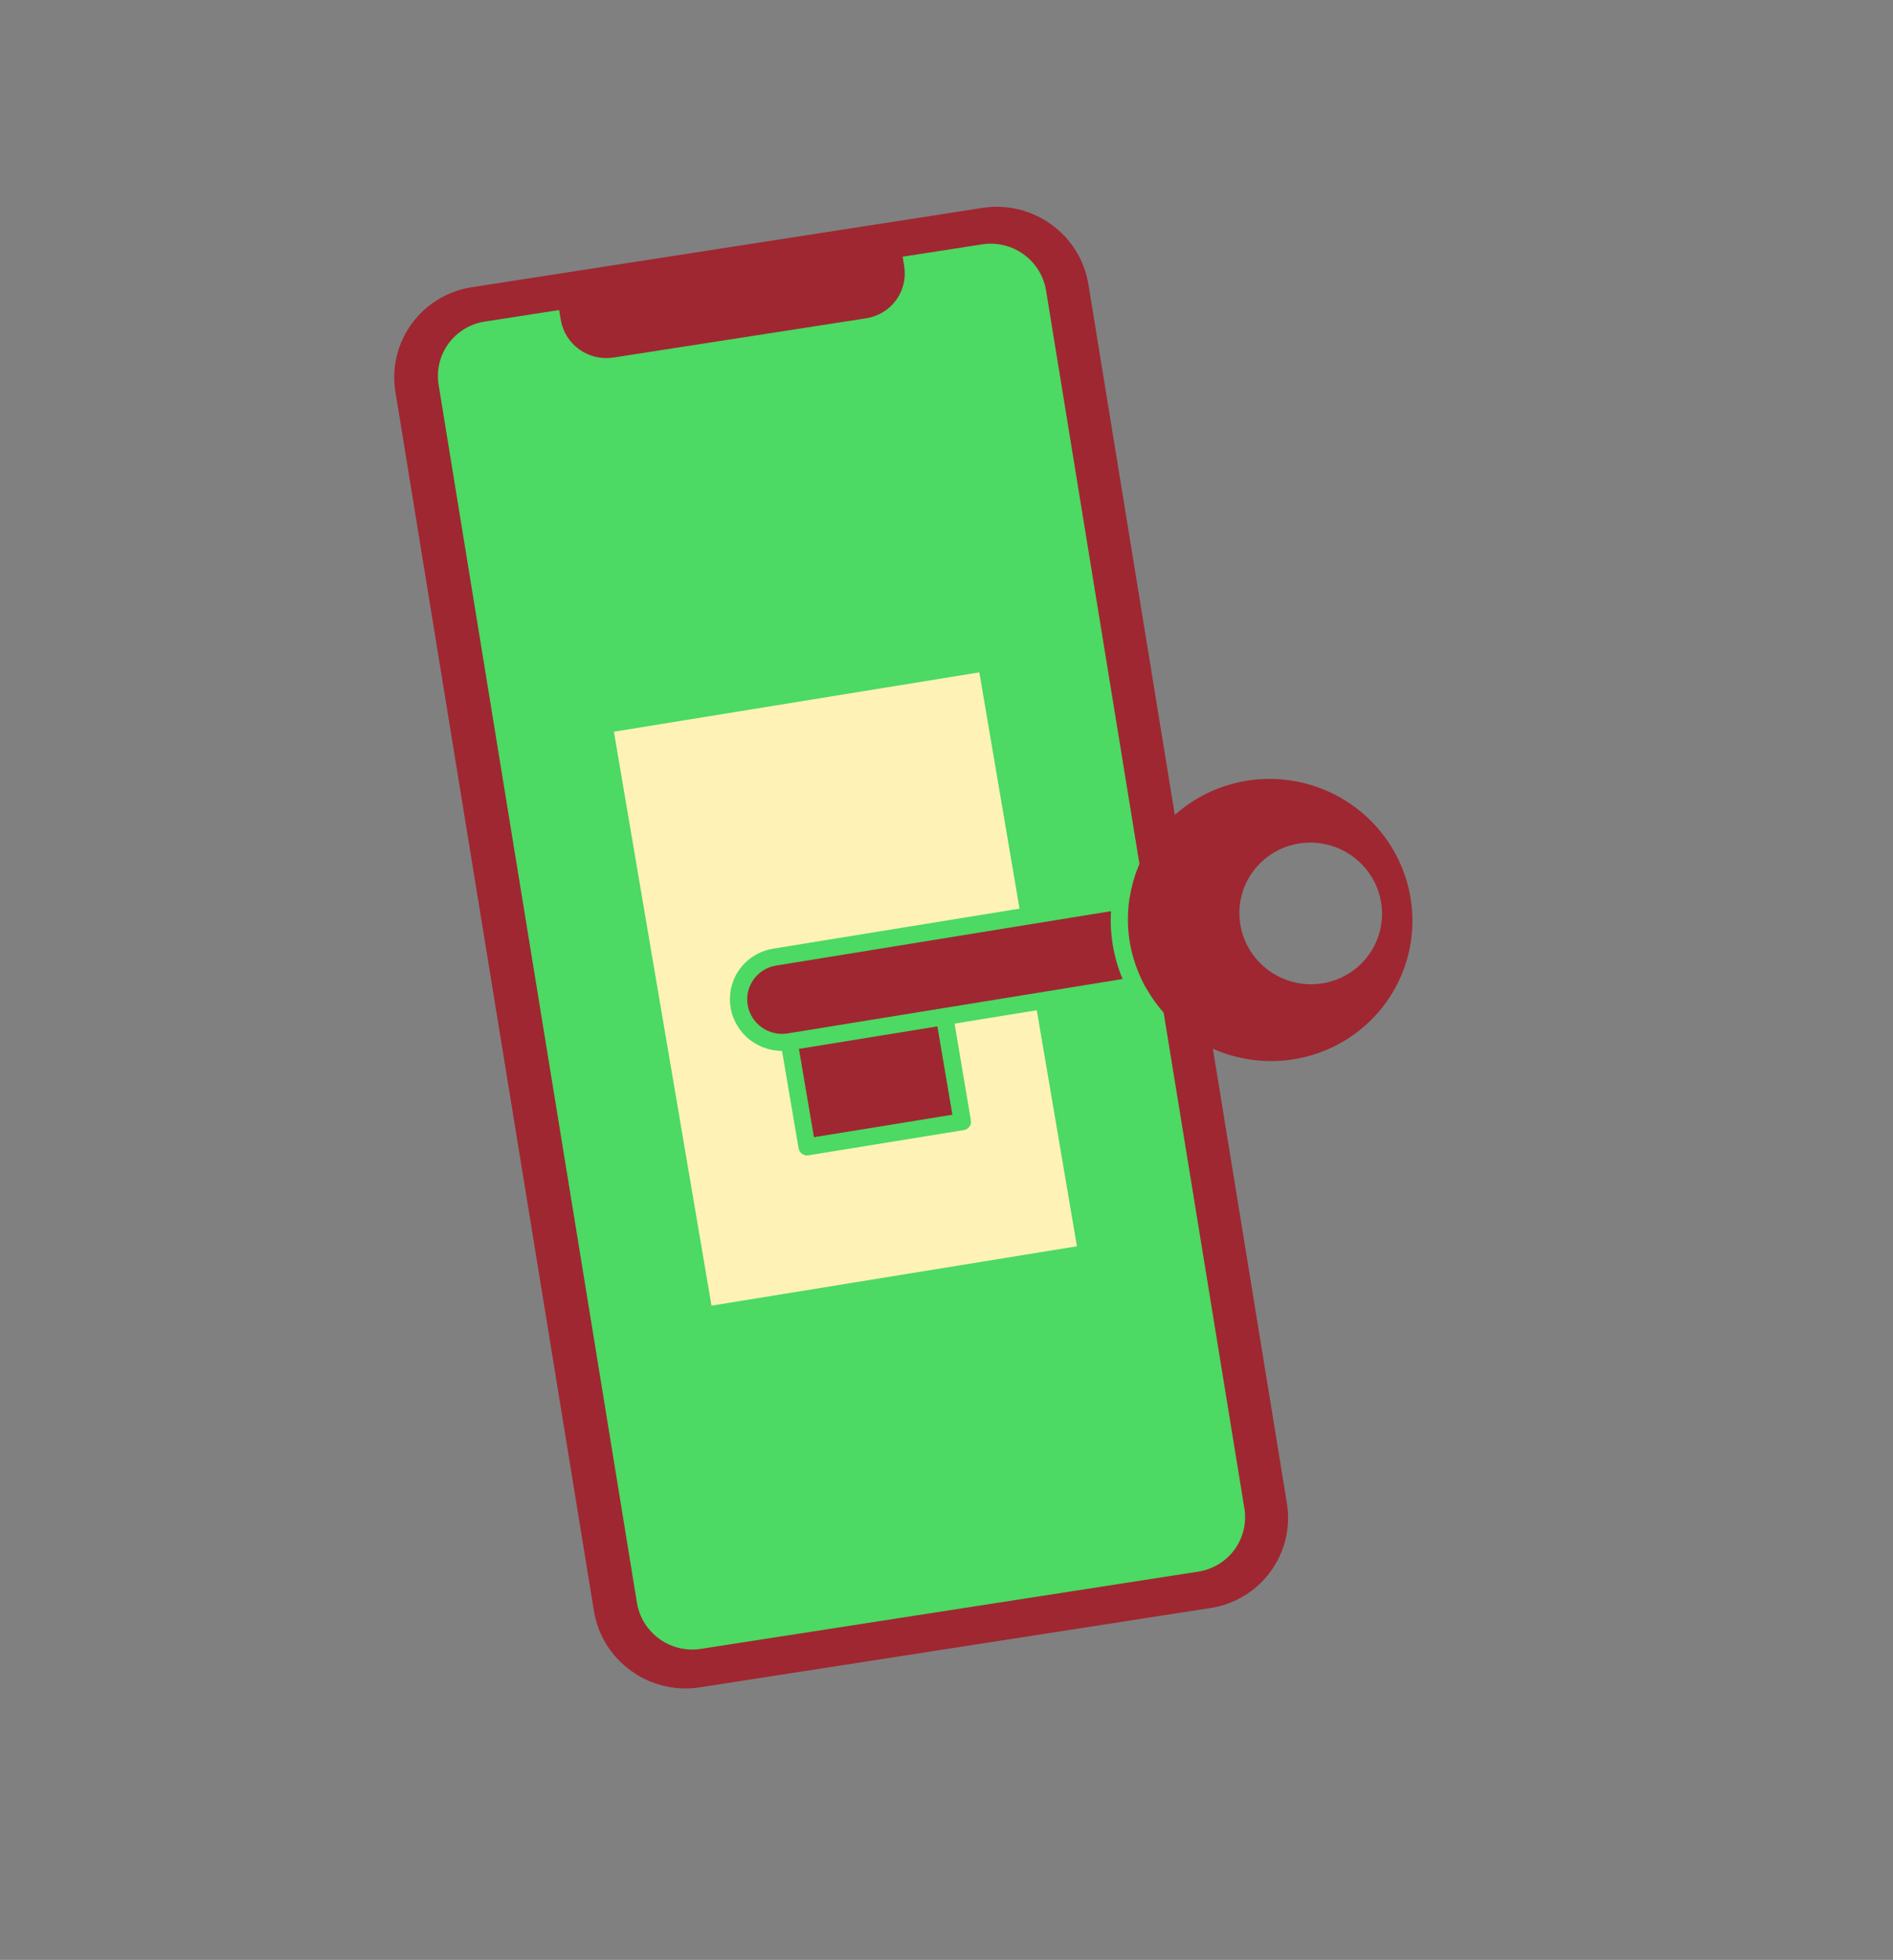 <svg width="259" height="268" viewBox="0 0 259 268" fill="black" xmlns="http://www.w3.org/2000/svg">
<rect x="0" y="0" width="259" height="268" fill="#808080" stroke="none"/>
<path d="M137.421 124.588L136.052 124.801C135.647 124.864 135.372 125.24 135.438 125.642L138.982 147.394C139.047 147.796 139.428 148.071 139.833 148.008L141.202 147.796C141.606 147.733 141.881 147.356 141.816 146.954L138.272 125.202C138.206 124.8 137.825 124.525 137.421 124.588Z" fill="#3A3768"/>
<path d="M134.425 28.429L64.556 39.273C57.668 40.343 52.988 46.757 54.103 53.601L81.259 220.273C82.374 227.117 88.862 231.798 95.751 230.729L165.619 219.885C172.507 218.816 177.187 212.401 176.072 205.557L148.916 38.886C147.801 32.042 141.313 27.36 134.425 28.429Z" fill="#9F2731"/>
<path d="M134.374 33.413L123.498 35.102L123.71 36.401C123.842 37.211 123.812 38.037 123.622 38.833C123.432 39.628 123.086 40.379 122.603 41.04C122.12 41.701 121.51 42.261 120.808 42.687C120.106 43.113 119.325 43.398 118.511 43.523L83.922 48.892C83.108 49.019 82.275 48.985 81.472 48.792C80.67 48.6 79.912 48.252 79.243 47.77C78.573 47.287 78.006 46.679 77.572 45.98C77.139 45.281 76.848 44.504 76.716 43.695L76.504 42.395L66.323 43.975C64.325 44.285 62.538 45.371 61.355 46.993C60.171 48.615 59.688 50.642 60.011 52.626L87.145 219.157C87.468 221.142 88.571 222.922 90.212 224.105C91.853 225.289 93.897 225.78 95.894 225.47L163.945 214.908C165.942 214.598 167.729 213.513 168.913 211.891C170.096 210.268 170.579 208.242 170.256 206.258L143.125 39.739C142.966 38.755 142.614 37.811 142.088 36.961C141.563 36.11 140.874 35.37 140.061 34.782C139.248 34.195 138.327 33.771 137.351 33.536C136.376 33.302 135.364 33.26 134.374 33.413Z" fill="#4CD964"/>
<g clip-path="url(#clip0_1_3)">
<path d="M132.835 153.211C132.886 153.511 132.815 153.817 132.638 154.063C132.461 154.31 132.192 154.475 131.89 154.524L110.595 157.981C110.293 158.03 109.984 157.958 109.735 157.781C109.486 157.604 109.317 157.336 109.266 157.037L106.996 143.697C105.214 143.698 103.494 143.033 102.177 141.834C100.861 140.635 100.045 138.991 99.892 137.228C99.74 135.466 100.262 133.715 101.354 132.323C102.446 130.932 104.029 130.003 105.786 129.721L139.492 124.25L133.994 91.938L83.993 100.054L97.346 178.537L147.347 170.421L141.855 138.143L130.605 139.969L132.835 153.211Z" fill="#FEF2B6"/>
<path d="M151.999 124.597L106.18 132.034C104.941 132.236 103.836 132.917 103.108 133.929C102.381 134.941 102.089 136.201 102.299 137.431C102.508 138.661 103.201 139.761 104.225 140.489C105.248 141.217 106.52 141.513 107.758 141.312L153.589 133.872C152.977 132.4 152.532 130.866 152.262 129.298C152.003 127.744 151.915 126.168 151.999 124.597Z" fill="#9F2731"/>
<path d="M170.534 106.767C166.679 107.398 163.111 109.167 160.295 111.844C157.478 114.52 155.543 117.981 154.742 121.774C154.66 122.182 154.577 122.59 154.514 122.971C154.45 123.353 154.428 123.774 154.387 124.152C154.255 125.742 154.323 127.344 154.591 128.92C154.867 130.491 155.336 132.023 155.987 133.483C156.154 133.85 156.312 134.231 156.497 134.56C156.681 134.89 156.902 135.295 157.121 135.619C158.938 138.642 161.55 141.12 164.675 142.786C167.8 144.451 171.32 145.241 174.854 145.071C178.388 144.9 181.803 143.775 184.73 141.817C187.658 139.859 189.987 137.143 191.467 133.96C192.946 130.778 193.52 127.25 193.126 123.758C192.732 120.266 191.386 116.942 189.232 114.143C187.078 111.345 184.198 109.179 180.903 107.879C177.608 106.579 174.023 106.195 170.534 106.767V106.767ZM180.934 134.467C179.031 134.772 177.076 134.509 175.317 133.712C173.558 132.916 172.074 131.621 171.051 129.991C170.029 128.362 169.515 126.471 169.573 124.557C169.632 122.644 170.261 120.794 171.381 119.24C172.501 117.687 174.062 116.501 175.866 115.831C177.67 115.161 179.636 115.037 181.517 115.476C183.398 115.915 185.108 116.896 186.432 118.297C187.756 119.697 188.634 121.452 188.956 123.342C189.168 124.599 189.129 125.884 188.841 127.123C188.553 128.363 188.021 129.532 187.276 130.565C186.531 131.599 185.588 132.475 184.5 133.144C183.412 133.814 182.2 134.263 180.934 134.467V134.467Z" fill="#9F2731"/>
<path d="M128.253 140.351L109.309 143.426L111.364 155.502L130.307 152.427L128.253 140.351Z" fill="#9F2731"/>
</g>
<defs>
<clipPath id="clip0_1_3">
<rect width="115.126" height="143.103" fill="white" transform="matrix(0.987 -0.16 0.168 0.986 75.386 83.788)"/>
</clipPath>
</defs>
</svg>
